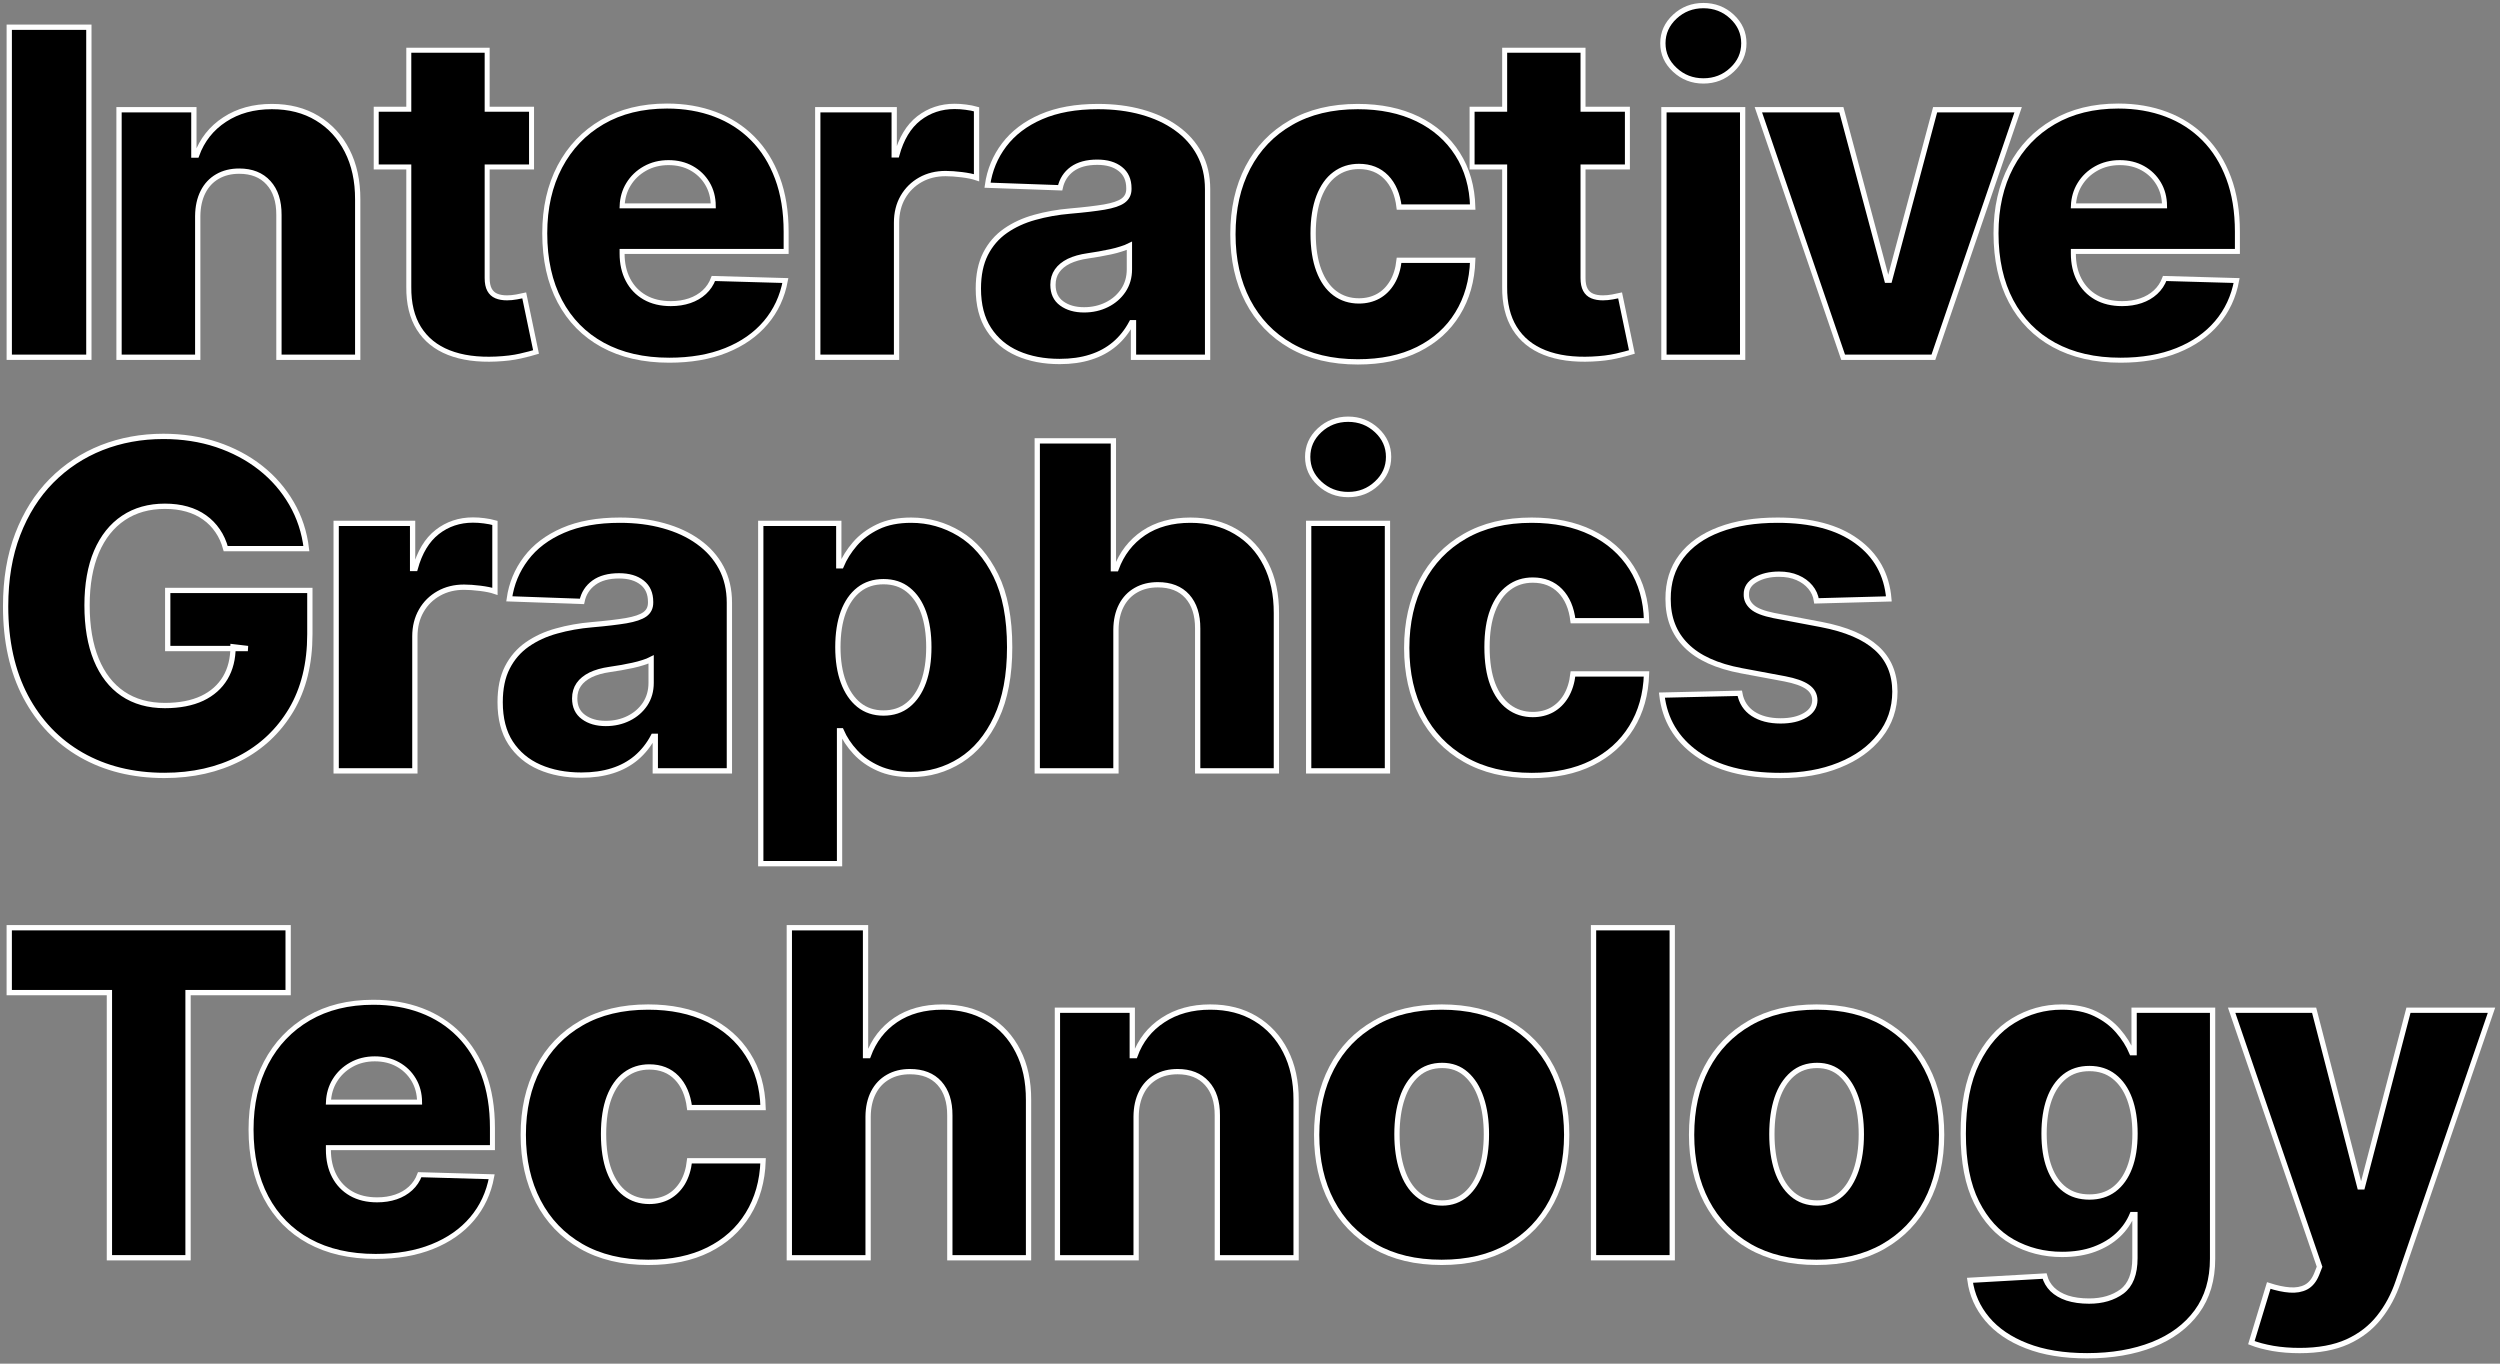 <?xml version="1.0" encoding="UTF-8" standalone="no"?>
<!DOCTYPE svg PUBLIC "-//W3C//DTD SVG 1.1//EN" "http://www.w3.org/Graphics/SVG/1.1/DTD/svg11.dtd">
<svg width="100%" height="100%" viewBox="0 0 748 408" version="1.1" xmlns="http://www.w3.org/2000/svg" xmlns:xlink="http://www.w3.org/1999/xlink" xml:space="preserve" xmlns:serif="http://www.serif.com/" style="fill-rule:evenodd;clip-rule:evenodd;stroke-miterlimit:2;">
    <rect x="0" y="0" width="748" height="408" fill="#808080" stroke="none"/>
    <g transform="matrix(1,0,0,1,-1.482,0.677)">
        <g transform="matrix(37.39,0,0,20.348,0,0)">
            <g transform="matrix(1,0,0,1,-0.027,0)">
                <g transform="matrix(0.605,0,0,1.112,-3.046,-0.551)">
                    <path d="M5.267,13.591L5.267,12.733L8.956,12.733L8.956,13.591L7.632,13.591L7.632,17.097L6.592,17.097L6.592,13.591L5.267,13.591Z" style="fill-rule:nonzero;stroke:white;stroke-width:0.07px;"/>
                    <g transform="matrix(0.044,0,0,0.044,4.859,0.496)">
                        <path d="M105.214,344.201L105.214,344.818C105.214,347.838 105.806,350.481 106.992,352.746C108.178,355.011 109.863,356.768 112.048,358.018C114.233,359.268 116.839,359.893 119.866,359.893C121.928,359.893 123.812,359.602 125.518,359.021C127.224,358.439 128.691,357.584 129.919,356.456C131.146,355.329 132.062,353.955 132.666,352.336L154.295,352.953C153.396,357.811 151.426,362.031 148.387,365.614C145.347,369.196 141.376,371.972 136.473,373.942C131.57,375.911 125.88,376.896 119.402,376.896C111.653,376.896 104.981,375.365 99.387,372.303C93.794,369.241 89.492,364.859 86.481,359.156C83.47,353.453 81.965,346.655 81.965,338.764C81.965,331.13 83.477,324.446 86.5,318.71C89.524,312.975 93.784,308.509 99.281,305.312C104.779,302.115 111.255,300.517 118.709,300.517C123.952,300.517 128.762,301.34 133.138,302.985C137.514,304.63 141.296,307.057 144.483,310.267C147.67,313.477 150.141,317.43 151.895,322.127C153.649,326.825 154.527,332.216 154.527,338.302L154.527,344.201L105.214,344.201ZM105.225,330.514L132.627,330.514C132.602,327.981 132.006,325.739 130.839,323.785C129.673,321.832 128.086,320.299 126.077,319.188C124.069,318.076 121.767,317.52 119.171,317.52C116.543,317.52 114.18,318.11 112.082,319.289C109.983,320.468 108.327,322.057 107.113,324.055C105.954,325.962 105.324,328.115 105.225,330.514Z" style="fill-rule:nonzero;stroke:white;stroke-width:1.5px;"/>
                    </g>
                    <g transform="matrix(1,0,0,1,-0.088,0)">
                        <path d="M13.807,17.158C13.462,17.158 13.166,17.087 12.919,16.945C12.673,16.803 12.483,16.605 12.352,16.352C12.22,16.098 12.154,15.804 12.154,15.471C12.154,15.136 12.22,14.842 12.353,14.588C12.485,14.334 12.675,14.136 12.921,13.995C13.167,13.853 13.462,13.782 13.806,13.782C14.108,13.782 14.372,13.837 14.597,13.946C14.822,14.056 14.998,14.21 15.125,14.41C15.252,14.609 15.319,14.843 15.326,15.111L14.353,15.111C14.332,14.944 14.276,14.813 14.183,14.717C14.091,14.622 13.97,14.574 13.821,14.574C13.7,14.574 13.594,14.608 13.503,14.676C13.412,14.743 13.342,14.843 13.291,14.974C13.241,15.106 13.216,15.268 13.216,15.461C13.216,15.654 13.241,15.818 13.291,15.95C13.341,16.082 13.412,16.182 13.502,16.25C13.593,16.318 13.699,16.352 13.821,16.352C13.916,16.352 14.001,16.331 14.076,16.29C14.151,16.248 14.212,16.188 14.261,16.108C14.309,16.027 14.34,15.93 14.353,15.815L15.326,15.815C15.317,16.085 15.25,16.32 15.125,16.522C15.001,16.724 14.827,16.88 14.603,16.992C14.38,17.103 14.115,17.158 13.807,17.158Z" style="fill-rule:nonzero;stroke:white;stroke-width:0.07px;"/>
                    </g>
                    <g transform="matrix(1,0,0,1,-0.044,0)">
                        <path d="M16.671,15.231L16.671,17.097L15.629,17.097L15.629,12.733L16.637,12.733L16.637,14.424L16.673,14.424C16.747,14.223 16.868,14.066 17.037,13.952C17.205,13.839 17.411,13.782 17.656,13.782C17.886,13.782 18.086,13.833 18.256,13.935C18.427,14.036 18.559,14.179 18.653,14.364C18.748,14.548 18.794,14.764 18.793,15.011L18.793,17.097L17.752,17.097L17.752,15.215C17.753,15.034 17.707,14.892 17.615,14.789C17.523,14.687 17.393,14.636 17.225,14.636C17.116,14.636 17.019,14.659 16.936,14.707C16.853,14.754 16.788,14.822 16.742,14.911C16.696,15 16.672,15.106 16.671,15.231Z" style="fill-rule:nonzero;stroke:white;stroke-width:0.07px;"/>
                    </g>
                    <g transform="matrix(1,0,0,1,-0.044,0)">
                        <path d="M20.216,15.231L20.216,17.097L19.175,17.097L19.175,13.824L20.165,13.824L20.165,14.424L20.201,14.424C20.273,14.225 20.397,14.068 20.572,13.954C20.747,13.839 20.955,13.782 21.196,13.782C21.426,13.782 21.626,13.833 21.796,13.936C21.966,14.038 22.098,14.182 22.192,14.366C22.286,14.55 22.333,14.765 22.332,15.011L22.332,17.097L21.29,17.097L21.29,15.215C21.291,15.034 21.245,14.892 21.152,14.79C21.059,14.687 20.93,14.636 20.765,14.636C20.656,14.636 20.56,14.659 20.477,14.707C20.395,14.754 20.331,14.822 20.286,14.911C20.241,15 20.217,15.106 20.216,15.231Z" style="fill-rule:nonzero;stroke:white;stroke-width:0.07px;"/>
                    </g>
                    <path d="M24.213,17.158C23.87,17.158 23.575,17.088 23.329,16.947C23.082,16.805 22.892,16.608 22.759,16.355C22.626,16.101 22.56,15.807 22.56,15.471C22.56,15.135 22.626,14.84 22.759,14.586C22.892,14.332 23.082,14.135 23.329,13.994C23.575,13.852 23.87,13.782 24.213,13.782C24.557,13.782 24.852,13.852 25.098,13.994C25.345,14.135 25.535,14.332 25.668,14.586C25.8,14.84 25.867,15.135 25.867,15.471C25.867,15.807 25.8,16.101 25.668,16.355C25.535,16.608 25.345,16.805 25.098,16.947C24.852,17.088 24.557,17.158 24.213,17.158ZM24.22,16.373C24.345,16.373 24.45,16.334 24.537,16.258C24.624,16.182 24.691,16.075 24.736,15.939C24.782,15.802 24.805,15.644 24.805,15.464C24.805,15.283 24.782,15.124 24.736,14.988C24.691,14.852 24.624,14.746 24.537,14.669C24.45,14.592 24.345,14.554 24.22,14.554C24.091,14.554 23.982,14.592 23.893,14.669C23.804,14.746 23.736,14.852 23.691,14.988C23.645,15.124 23.622,15.283 23.622,15.464C23.622,15.644 23.645,15.802 23.691,15.939C23.736,16.075 23.804,16.182 23.893,16.258C23.982,16.334 24.091,16.373 24.22,16.373Z" style="fill-rule:nonzero;stroke:white;stroke-width:0.07px;"/>
                    <g transform="matrix(1,0,0,1,-0.044,0)">
                        <rect x="26.266" y="12.733" width="1.041" height="4.364" style="fill-rule:nonzero;stroke:white;stroke-width:0.07px;"/>
                    </g>
                    <g transform="matrix(1,0,0,1,-0.044,0)">
                        <path d="M29.216,17.158C28.873,17.158 28.578,17.088 28.331,16.947C28.085,16.805 27.895,16.608 27.762,16.355C27.629,16.101 27.563,15.807 27.563,15.471C27.563,15.135 27.629,14.84 27.762,14.586C27.895,14.332 28.085,14.135 28.331,13.994C28.578,13.852 28.873,13.782 29.216,13.782C29.559,13.782 29.854,13.852 30.101,13.994C30.348,14.135 30.538,14.332 30.67,14.586C30.803,14.84 30.87,15.135 30.87,15.471C30.87,15.807 30.803,16.101 30.67,16.355C30.538,16.608 30.348,16.805 30.101,16.947C29.854,17.088 29.559,17.158 29.216,17.158ZM29.223,16.373C29.348,16.373 29.453,16.334 29.54,16.258C29.627,16.182 29.693,16.075 29.739,15.939C29.785,15.802 29.808,15.644 29.808,15.464C29.808,15.283 29.785,15.124 29.739,14.988C29.693,14.852 29.627,14.746 29.54,14.669C29.453,14.592 29.348,14.554 29.223,14.554C29.094,14.554 28.985,14.592 28.896,14.669C28.807,14.746 28.739,14.852 28.693,14.988C28.648,15.124 28.625,15.283 28.625,15.464C28.625,15.644 28.648,15.802 28.693,15.939C28.739,16.075 28.807,16.182 28.896,16.258C28.985,16.334 29.094,16.373 29.223,16.373Z" style="fill-rule:nonzero;stroke:white;stroke-width:0.07px;"/>
                    </g>
                    <g transform="matrix(1,0,0,1,-0.044,0)">
                        <path d="M32.794,18.393C32.483,18.393 32.217,18.349 31.995,18.262C31.773,18.176 31.599,18.057 31.473,17.907C31.347,17.757 31.271,17.586 31.245,17.395L32.232,17.339C32.25,17.407 32.284,17.465 32.334,17.515C32.385,17.564 32.451,17.603 32.532,17.63C32.614,17.656 32.71,17.67 32.821,17.67C32.996,17.67 33.14,17.627 33.255,17.543C33.369,17.458 33.427,17.311 33.427,17.102L33.427,16.526L33.391,16.526C33.349,16.627 33.287,16.717 33.203,16.796C33.119,16.875 33.015,16.938 32.891,16.984C32.767,17.03 32.624,17.053 32.463,17.053C32.224,17.053 32.006,16.997 31.807,16.886C31.609,16.774 31.451,16.601 31.333,16.366C31.215,16.131 31.156,15.828 31.156,15.457C31.156,15.074 31.217,14.759 31.339,14.511C31.461,14.264 31.621,14.08 31.819,13.961C32.017,13.841 32.23,13.782 32.458,13.782C32.63,13.782 32.778,13.811 32.901,13.87C33.024,13.929 33.125,14.005 33.204,14.097C33.284,14.189 33.344,14.285 33.386,14.385L33.416,14.385L33.416,13.824L34.454,13.824L34.454,17.109C34.454,17.387 34.385,17.621 34.245,17.812C34.105,18.002 33.911,18.146 33.661,18.245C33.412,18.343 33.123,18.393 32.794,18.393ZM32.825,16.294C32.952,16.294 33.06,16.261 33.15,16.194C33.239,16.127 33.308,16.031 33.356,15.906C33.404,15.781 33.428,15.631 33.428,15.456C33.428,15.279 33.404,15.126 33.357,14.998C33.309,14.869 33.24,14.77 33.15,14.7C33.061,14.63 32.952,14.595 32.825,14.595C32.696,14.595 32.587,14.63 32.498,14.701C32.409,14.772 32.341,14.872 32.294,15.001C32.248,15.13 32.225,15.282 32.225,15.456C32.225,15.631 32.248,15.781 32.295,15.906C32.342,16.031 32.41,16.127 32.499,16.194C32.588,16.261 32.696,16.294 32.825,16.294Z" style="fill-rule:nonzero;stroke:white;stroke-width:0.07px;"/>
                    </g>
                    <path d="M35.562,18.324C35.437,18.324 35.319,18.315 35.208,18.296C35.097,18.276 35.002,18.251 34.923,18.22L35.153,17.464C35.255,17.497 35.347,17.517 35.43,17.523C35.513,17.529 35.585,17.517 35.646,17.485C35.706,17.453 35.753,17.396 35.786,17.315L35.825,17.216L34.662,13.824L35.753,13.824L36.357,16.16L36.391,16.16L37.001,13.824L38.099,13.824L36.866,17.411C36.806,17.589 36.722,17.747 36.613,17.884C36.504,18.022 36.364,18.13 36.193,18.208C36.022,18.285 35.812,18.324 35.562,18.324Z" style="fill-rule:nonzero;stroke:white;stroke-width:0.07px;"/>
                </g>
                <g transform="matrix(0.605,0,0,1.112,-3.133,-1.038)">
                    <path d="M8.274,8.158C8.25,8.07 8.215,7.991 8.167,7.922C8.12,7.853 8.063,7.794 7.995,7.746C7.927,7.697 7.849,7.66 7.76,7.635C7.672,7.61 7.575,7.598 7.47,7.598C7.259,7.598 7.076,7.649 6.922,7.752C6.768,7.855 6.649,8.004 6.565,8.199C6.482,8.394 6.44,8.631 6.44,8.908C6.44,9.189 6.481,9.427 6.562,9.625C6.643,9.822 6.76,9.973 6.913,10.077C7.067,10.181 7.252,10.233 7.47,10.233C7.664,10.233 7.828,10.201 7.963,10.138C8.097,10.074 8.198,9.984 8.268,9.867C8.337,9.751 8.371,9.614 8.371,9.456L8.567,9.479L7.507,9.479L7.507,8.711L9.387,8.711L9.387,9.289C9.387,9.679 9.305,10.013 9.14,10.292C8.974,10.57 8.747,10.784 8.458,10.933C8.168,11.082 7.837,11.157 7.463,11.157C7.046,11.157 6.68,11.066 6.365,10.886C6.049,10.705 5.804,10.448 5.627,10.114C5.451,9.779 5.363,9.382 5.363,8.922C5.363,8.564 5.416,8.247 5.523,7.969C5.63,7.691 5.778,7.455 5.969,7.262C6.16,7.069 6.382,6.923 6.634,6.823C6.886,6.724 7.158,6.674 7.449,6.674C7.702,6.674 7.937,6.71 8.155,6.782C8.373,6.855 8.566,6.957 8.734,7.089C8.903,7.222 9.039,7.379 9.144,7.56C9.25,7.742 9.315,7.941 9.341,8.158L8.274,8.158Z" style="fill-rule:nonzero;stroke:white;stroke-width:0.07px;"/>
                    <g transform="matrix(1,0,0,1,-0.133,0)">
                        <path d="M9.868,11.097L9.868,7.824L10.879,7.824L10.879,8.421L10.913,8.421C10.973,8.204 11.07,8.044 11.205,7.938C11.34,7.833 11.498,7.78 11.677,7.78C11.725,7.78 11.775,7.783 11.826,7.79C11.877,7.796 11.925,7.806 11.968,7.818L11.968,8.723C11.918,8.706 11.853,8.693 11.773,8.683C11.692,8.673 11.621,8.668 11.559,8.668C11.435,8.668 11.324,8.695 11.226,8.75C11.128,8.805 11.05,8.881 10.994,8.979C10.938,9.076 10.909,9.19 10.909,9.319L10.909,11.097L9.868,11.097Z" style="fill-rule:nonzero;stroke:white;stroke-width:0.07px;"/>
                    </g>
                    <g transform="matrix(1,0,0,1,-0.044,0)">
                        <path d="M13.023,11.153C12.815,11.153 12.63,11.118 12.468,11.047C12.306,10.976 12.179,10.869 12.086,10.727C11.994,10.585 11.948,10.405 11.948,10.189C11.948,10.008 11.979,9.855 12.043,9.73C12.107,9.605 12.195,9.503 12.307,9.425C12.419,9.347 12.548,9.287 12.695,9.247C12.841,9.206 12.997,9.178 13.163,9.164C13.349,9.148 13.499,9.13 13.614,9.111C13.728,9.091 13.81,9.064 13.862,9.027C13.913,8.99 13.938,8.939 13.938,8.873L13.938,8.862C13.938,8.752 13.901,8.667 13.826,8.608C13.751,8.548 13.649,8.518 13.521,8.518C13.383,8.518 13.272,8.548 13.189,8.608C13.105,8.669 13.052,8.751 13.03,8.856L12.069,8.822C12.097,8.623 12.171,8.445 12.29,8.288C12.408,8.131 12.572,8.007 12.78,7.917C12.987,7.827 13.238,7.782 13.531,7.782C13.74,7.782 13.932,7.806 14.108,7.855C14.285,7.904 14.438,7.974 14.568,8.068C14.698,8.161 14.8,8.275 14.872,8.41C14.944,8.545 14.98,8.699 14.98,8.873L14.98,11.097L14,11.097L14,10.64L13.974,10.64C13.915,10.752 13.84,10.846 13.75,10.923C13.66,10.999 13.554,11.057 13.433,11.095C13.311,11.134 13.175,11.153 13.023,11.153ZM13.345,10.47C13.457,10.47 13.558,10.447 13.648,10.402C13.739,10.357 13.811,10.294 13.865,10.214C13.918,10.133 13.945,10.04 13.945,9.933L13.945,9.623C13.916,9.638 13.88,9.652 13.838,9.665C13.796,9.679 13.75,9.691 13.7,9.702C13.65,9.713 13.599,9.723 13.547,9.732C13.495,9.74 13.445,9.749 13.396,9.756C13.298,9.77 13.214,9.794 13.145,9.827C13.077,9.861 13.024,9.903 12.988,9.955C12.952,10.007 12.934,10.068 12.934,10.139C12.934,10.247 12.973,10.329 13.05,10.385C13.127,10.442 13.226,10.47 13.345,10.47Z" style="fill-rule:nonzero;stroke:white;stroke-width:0.07px;"/>
                    </g>
                    <g transform="matrix(1,0,0,1,-0.133,0)">
                        <path d="M15.484,12.324L15.484,7.824L16.516,7.824L16.516,8.385L16.548,8.385C16.59,8.285 16.65,8.189 16.729,8.097C16.808,8.005 16.909,7.929 17.032,7.87C17.154,7.811 17.302,7.782 17.474,7.782C17.702,7.782 17.915,7.842 18.113,7.961C18.311,8.081 18.471,8.265 18.593,8.513C18.715,8.761 18.776,9.078 18.776,9.462C18.776,9.834 18.717,10.145 18.6,10.394C18.483,10.644 18.325,10.831 18.127,10.957C17.929,11.082 17.709,11.145 17.469,11.145C17.304,11.145 17.161,11.118 17.039,11.063C16.918,11.009 16.817,10.938 16.736,10.85C16.654,10.762 16.592,10.668 16.548,10.567L16.526,10.567L16.526,12.324L15.484,12.324ZM16.504,9.461C16.504,9.637 16.528,9.791 16.576,9.921C16.624,10.051 16.693,10.152 16.782,10.224C16.872,10.296 16.98,10.332 17.107,10.332C17.236,10.332 17.344,10.296 17.433,10.224C17.522,10.152 17.59,10.051 17.637,9.921C17.684,9.79 17.707,9.637 17.707,9.461C17.707,9.285 17.684,9.133 17.638,9.003C17.591,8.873 17.523,8.773 17.434,8.702C17.345,8.63 17.236,8.595 17.107,8.595C16.98,8.595 16.871,8.63 16.782,8.7C16.692,8.77 16.623,8.87 16.575,8.999C16.528,9.128 16.504,9.282 16.504,9.461Z" style="fill-rule:nonzero;stroke:white;stroke-width:0.07px;"/>
                    </g>
                    <g transform="matrix(1,0,0,1,-0.133,0)">
                        <path d="M20.182,9.231L20.182,11.097L19.141,11.097L19.141,6.733L20.148,6.733L20.148,8.424L20.184,8.424C20.258,8.223 20.38,8.066 20.548,7.952C20.716,7.839 20.923,7.782 21.167,7.782C21.397,7.782 21.597,7.833 21.768,7.935C21.938,8.036 22.071,8.179 22.165,8.364C22.259,8.548 22.305,8.764 22.304,9.011L22.304,11.097L21.263,11.097L21.263,9.215C21.264,9.034 21.218,8.892 21.126,8.789C21.034,8.687 20.904,8.636 20.736,8.636C20.627,8.636 20.531,8.659 20.447,8.707C20.364,8.754 20.299,8.822 20.253,8.911C20.207,9 20.183,9.106 20.182,9.231Z" style="fill-rule:nonzero;stroke:white;stroke-width:0.07px;"/>
                    </g>
                    <g transform="matrix(1,0,0,1,-0.088,0)">
                        <path d="M22.686,11.097L22.686,7.824L23.728,7.824L23.728,11.097L22.686,11.097ZM23.209,7.443C23.061,7.443 22.935,7.394 22.83,7.296C22.725,7.199 22.673,7.082 22.673,6.945C22.673,6.808 22.725,6.691 22.83,6.593C22.935,6.496 23.061,6.447 23.208,6.447C23.356,6.447 23.482,6.496 23.586,6.593C23.691,6.691 23.743,6.808 23.743,6.945C23.743,7.082 23.691,7.199 23.586,7.296C23.482,7.394 23.356,7.443 23.209,7.443Z" style="fill-rule:nonzero;stroke:white;stroke-width:0.07px;"/>
                    </g>
                    <g transform="matrix(1,0,0,1,-0.088,0)">
                        <path d="M25.637,11.158C25.291,11.158 24.995,11.087 24.749,10.945C24.502,10.803 24.313,10.605 24.181,10.352C24.049,10.098 23.983,9.804 23.983,9.471C23.983,9.136 24.05,8.842 24.182,8.588C24.315,8.334 24.504,8.136 24.751,7.995C24.997,7.853 25.292,7.782 25.635,7.782C25.938,7.782 26.202,7.837 26.427,7.946C26.652,8.056 26.828,8.21 26.955,8.41C27.082,8.609 27.149,8.843 27.155,9.111L26.182,9.111C26.162,8.944 26.106,8.813 26.013,8.717C25.92,8.622 25.799,8.574 25.65,8.574C25.529,8.574 25.423,8.608 25.333,8.676C25.242,8.743 25.171,8.843 25.121,8.974C25.07,9.106 25.045,9.268 25.045,9.461C25.045,9.654 25.07,9.818 25.12,9.95C25.171,10.082 25.241,10.182 25.332,10.25C25.423,10.318 25.529,10.352 25.65,10.352C25.746,10.352 25.831,10.331 25.906,10.29C25.98,10.248 26.042,10.188 26.09,10.108C26.138,10.027 26.169,9.93 26.182,9.815L27.155,9.815C27.146,10.085 27.08,10.32 26.955,10.522C26.83,10.724 26.656,10.88 26.433,10.992C26.21,11.103 25.944,11.158 25.637,11.158Z" style="fill-rule:nonzero;stroke:white;stroke-width:0.07px;"/>
                    </g>
                    <g transform="matrix(1,0,0,1,-0.044,0)">
                        <path d="M30.316,8.823L29.359,8.849C29.349,8.78 29.322,8.72 29.278,8.667C29.234,8.614 29.177,8.572 29.107,8.542C29.036,8.511 28.955,8.496 28.863,8.496C28.743,8.496 28.64,8.52 28.556,8.568C28.471,8.616 28.429,8.681 28.431,8.764C28.429,8.827 28.455,8.883 28.508,8.93C28.561,8.978 28.657,9.015 28.795,9.043L29.424,9.162C29.751,9.225 29.994,9.329 30.154,9.474C30.314,9.618 30.395,9.81 30.396,10.049C30.395,10.273 30.329,10.468 30.197,10.634C30.066,10.801 29.887,10.93 29.659,11.021C29.432,11.113 29.172,11.158 28.879,11.158C28.412,11.158 28.044,11.062 27.775,10.87C27.505,10.677 27.352,10.419 27.314,10.095L28.344,10.071C28.365,10.189 28.424,10.279 28.519,10.342C28.614,10.404 28.736,10.436 28.884,10.436C29.017,10.436 29.126,10.411 29.21,10.361C29.294,10.312 29.336,10.246 29.337,10.163C29.336,10.09 29.304,10.031 29.239,9.986C29.175,9.941 29.075,9.906 28.94,9.88L28.367,9.773C28.04,9.712 27.796,9.601 27.636,9.44C27.475,9.28 27.395,9.074 27.396,8.823C27.395,8.604 27.453,8.418 27.571,8.262C27.689,8.107 27.857,7.988 28.074,7.906C28.292,7.823 28.548,7.782 28.843,7.782C29.286,7.782 29.636,7.874 29.891,8.06C30.147,8.245 30.289,8.499 30.316,8.823Z" style="fill-rule:nonzero;stroke:white;stroke-width:0.07px;"/>
                    </g>
                </g>
                <g transform="matrix(0.605,0,0,1.112,-3.133,-0.448)">
                    <rect x="5.411" y="0.733" width="1.053" height="4.364" style="fill-rule:nonzero;stroke:white;stroke-width:0.07px;"/>
                    <g transform="matrix(1,0,0,1,-0.133,0)">
                        <path d="M8.037,3.231L8.037,5.097L6.996,5.097L6.996,1.824L7.986,1.824L7.986,2.424L8.022,2.424C8.094,2.225 8.218,2.068 8.393,1.954C8.568,1.839 8.776,1.782 9.017,1.782C9.247,1.782 9.447,1.833 9.617,1.936C9.787,2.038 9.919,2.182 10.013,2.366C10.107,2.55 10.154,2.765 10.153,3.011L10.153,5.097L9.111,5.097L9.111,3.215C9.112,3.034 9.066,2.892 8.973,2.79C8.88,2.687 8.751,2.636 8.586,2.636C8.477,2.636 8.381,2.659 8.298,2.707C8.216,2.754 8.152,2.822 8.107,2.911C8.062,3 8.038,3.106 8.037,3.231Z" style="fill-rule:nonzero;stroke:white;stroke-width:0.07px;"/>
                    </g>
                    <g transform="matrix(0.044,0,0,0.044,5.179,0.403)">
                        <path d="M148.936,32.153L162.276,32.153L162.276,49.503L148.936,49.503L148.936,82.893C148.936,84.358 149.172,85.526 149.645,86.397C150.117,87.268 150.798,87.891 151.688,88.267C152.578,88.643 153.653,88.83 154.912,88.83C155.805,88.83 156.763,88.739 157.785,88.556C158.807,88.373 159.571,88.22 160.079,88.098L163.626,105.101C162.521,105.442 160.95,105.848 158.913,106.32C156.876,106.792 154.437,107.093 151.597,107.221C146.07,107.478 141.342,106.833 137.413,105.284C133.484,103.736 130.483,101.303 128.41,97.987C126.338,94.672 125.327,90.514 125.379,85.515L125.379,49.503L115.585,49.503L115.585,32.153L125.379,32.153L125.379,14.418L148.936,14.418L148.936,32.153Z" style="fill-rule:nonzero;stroke:white;stroke-width:1.5px;"/>
                    </g>
                    <g transform="matrix(0.044,0,0,0.044,5.179,0.403)">
                        <path d="M189.496,74.874L189.496,75.49C189.496,78.51 190.089,81.153 191.275,83.418C192.461,85.683 194.146,87.441 196.331,88.691C198.516,89.941 201.122,90.565 204.148,90.565C206.211,90.565 208.095,90.275 209.801,89.693C211.507,89.111 212.974,88.257 214.201,87.129C215.429,86.001 216.345,84.628 216.949,83.009L238.578,83.625C237.679,88.484 235.709,92.704 232.669,96.286C229.63,99.869 225.659,102.645 220.756,104.614C215.853,106.584 210.163,107.568 203.685,107.568C195.935,107.568 189.264,106.037 183.67,102.976C178.077,99.914 173.774,95.531 170.764,89.828C167.753,84.125 166.248,77.328 166.248,69.437C166.248,61.803 167.759,55.118 170.783,49.383C173.806,43.648 178.067,39.182 183.564,35.985C189.062,32.788 195.538,31.189 202.992,31.189C208.235,31.189 213.045,32.012 217.421,33.657C221.797,35.302 225.579,37.73 228.766,40.94C231.953,44.149 234.424,48.103 236.178,52.8C237.932,57.497 238.809,62.889 238.809,68.974L238.809,74.874L189.496,74.874ZM189.508,61.186L216.91,61.186C216.885,58.654 216.289,56.411 215.122,54.458C213.956,52.504 212.368,50.972 210.36,49.86C208.352,48.748 206.05,48.192 203.454,48.192C200.826,48.192 198.463,48.782 196.365,49.961C194.266,51.141 192.61,52.729 191.396,54.728C190.237,56.635 189.607,58.788 189.508,61.186Z" style="fill-rule:nonzero;stroke:white;stroke-width:1.5px;"/>
                    </g>
                    <g transform="matrix(1,0,0,1,-0.044,0)">
                        <path d="M16.149,5.097L16.149,1.824L17.16,1.824L17.16,2.421L17.194,2.421C17.254,2.204 17.351,2.044 17.486,1.938C17.622,1.833 17.779,1.78 17.958,1.78C18.006,1.78 18.056,1.783 18.107,1.79C18.159,1.796 18.206,1.806 18.249,1.818L18.249,2.723C18.199,2.706 18.134,2.693 18.054,2.683C17.974,2.673 17.902,2.668 17.84,2.668C17.716,2.668 17.605,2.695 17.507,2.75C17.409,2.805 17.332,2.881 17.275,2.979C17.219,3.076 17.191,3.19 17.191,3.319L17.191,5.097L16.149,5.097Z" style="fill-rule:nonzero;stroke:white;stroke-width:0.07px;"/>
                    </g>
                    <path d="M19.304,5.153C19.096,5.153 18.911,5.118 18.749,5.047C18.587,4.976 18.46,4.869 18.368,4.727C18.275,4.585 18.229,4.405 18.229,4.189C18.229,4.008 18.261,3.855 18.324,3.73C18.388,3.605 18.476,3.503 18.588,3.425C18.7,3.347 18.83,3.287 18.976,3.247C19.122,3.206 19.279,3.178 19.444,3.164C19.63,3.148 19.781,3.13 19.895,3.111C20.009,3.091 20.092,3.064 20.143,3.027C20.194,2.99 20.22,2.939 20.22,2.873L20.22,2.862C20.22,2.752 20.182,2.667 20.107,2.608C20.032,2.548 19.93,2.518 19.802,2.518C19.664,2.518 19.554,2.548 19.47,2.608C19.387,2.669 19.334,2.751 19.311,2.856L18.35,2.822C18.378,2.623 18.452,2.445 18.571,2.288C18.69,2.131 18.853,2.007 19.061,1.917C19.269,1.827 19.519,1.782 19.812,1.782C20.021,1.782 20.213,1.806 20.39,1.855C20.566,1.904 20.719,1.974 20.849,2.068C20.98,2.161 21.081,2.275 21.153,2.41C21.225,2.545 21.261,2.699 21.261,2.873L21.261,5.097L20.281,5.097L20.281,4.64L20.256,4.64C20.196,4.752 20.122,4.846 20.031,4.923C19.941,4.999 19.835,5.057 19.714,5.095C19.593,5.134 19.456,5.153 19.304,5.153ZM19.627,4.47C19.738,4.47 19.839,4.447 19.929,4.402C20.02,4.357 20.092,4.294 20.146,4.214C20.2,4.133 20.227,4.04 20.227,3.933L20.227,3.623C20.197,3.638 20.162,3.652 20.119,3.665C20.077,3.679 20.031,3.691 19.981,3.702C19.931,3.713 19.88,3.723 19.828,3.732C19.776,3.74 19.726,3.749 19.678,3.756C19.579,3.77 19.495,3.794 19.426,3.827C19.358,3.861 19.306,3.903 19.27,3.955C19.234,4.007 19.216,4.068 19.216,4.139C19.216,4.247 19.254,4.329 19.331,4.385C19.409,4.442 19.507,4.47 19.627,4.47Z" style="fill-rule:nonzero;stroke:white;stroke-width:0.07px;"/>
                    <g transform="matrix(1,0,0,1,-0.044,0)">
                        <path d="M23.293,5.158C22.948,5.158 22.652,5.087 22.405,4.945C22.158,4.803 21.969,4.605 21.837,4.352C21.705,4.098 21.64,3.804 21.64,3.471C21.64,3.136 21.706,2.842 21.838,2.588C21.971,2.334 22.16,2.136 22.407,1.995C22.653,1.853 22.948,1.782 23.291,1.782C23.594,1.782 23.858,1.837 24.083,1.946C24.308,2.056 24.484,2.21 24.611,2.41C24.738,2.609 24.805,2.843 24.812,3.111L23.838,3.111C23.818,2.944 23.762,2.813 23.669,2.717C23.576,2.622 23.456,2.574 23.307,2.574C23.186,2.574 23.08,2.608 22.989,2.676C22.898,2.743 22.828,2.843 22.777,2.974C22.727,3.106 22.701,3.268 22.701,3.461C22.701,3.654 22.727,3.818 22.777,3.95C22.827,4.082 22.897,4.182 22.988,4.25C23.079,4.318 23.185,4.352 23.307,4.352C23.402,4.352 23.487,4.331 23.562,4.29C23.637,4.248 23.698,4.188 23.746,4.108C23.795,4.027 23.825,3.93 23.838,3.815L24.812,3.815C24.803,4.085 24.736,4.32 24.611,4.522C24.487,4.724 24.313,4.88 24.089,4.992C23.866,5.103 23.6,5.158 23.293,5.158Z" style="fill-rule:nonzero;stroke:white;stroke-width:0.07px;"/>
                    </g>
                    <g transform="matrix(0.044,0,0,0.044,5.135,0.403)">
                        <path d="M479.359,32.153L492.699,32.153L492.699,49.503L479.359,49.503L479.359,82.893C479.359,84.358 479.595,85.526 480.068,86.397C480.54,87.268 481.221,87.891 482.111,88.267C483.001,88.643 484.076,88.83 485.335,88.83C486.228,88.83 487.186,88.739 488.208,88.556C489.23,88.373 489.994,88.22 490.502,88.098L494.049,105.101C492.944,105.442 491.373,105.848 489.336,106.32C487.299,106.792 484.86,107.093 482.02,107.221C476.493,107.478 471.766,106.833 467.836,105.284C463.907,103.736 460.906,101.303 458.834,97.987C456.761,94.672 455.751,90.514 455.802,85.515L455.802,49.503L446.008,49.503L446.008,32.153L455.802,32.153L455.802,14.418L479.359,14.418L479.359,32.153Z" style="fill-rule:nonzero;stroke:white;stroke-width:1.5px;"/>
                    </g>
                    <g transform="matrix(1,0,0,1,0.088,0)">
                        <path d="M31.894,1.824L30.773,5.097L29.579,5.097L28.458,1.824L29.556,1.824L30.159,4.078L30.193,4.078L30.796,1.824L31.894,1.824Z" style="fill-rule:nonzero;stroke:white;stroke-width:0.07px;"/>
                    </g>
                    <g transform="matrix(0.044,0,0,0.044,5.179,0.403)">
                        <path d="M625.755,74.874L625.755,75.49C625.755,78.51 626.348,81.153 627.534,83.418C628.72,85.683 630.405,87.441 632.59,88.691C634.775,89.941 637.381,90.565 640.407,90.565C642.47,90.565 644.354,90.275 646.06,89.693C647.766,89.111 649.233,88.257 650.46,87.129C651.688,86.001 652.604,84.628 653.207,83.009L674.837,83.625C673.937,88.484 671.968,92.704 668.928,96.286C665.889,99.869 661.918,102.645 657.015,104.614C652.112,106.584 646.422,107.568 639.944,107.568C632.194,107.568 625.523,106.037 619.929,102.976C614.335,99.914 610.033,95.531 607.023,89.828C604.012,84.125 602.507,77.328 602.507,69.437C602.507,61.803 604.018,55.118 607.042,49.383C610.065,43.648 614.326,39.182 619.823,35.985C625.321,32.788 631.796,31.189 639.251,31.189C644.494,31.189 649.303,32.012 653.68,33.657C658.056,35.302 661.837,37.73 665.025,40.94C668.212,44.149 670.682,48.103 672.437,52.8C674.191,57.497 675.068,62.889 675.068,68.974L675.068,74.874L625.755,74.874ZM625.766,61.186L653.169,61.186C653.143,58.654 652.547,56.411 651.381,54.458C650.215,52.504 648.627,50.972 646.619,49.86C644.611,48.748 642.309,48.192 639.713,48.192C637.085,48.192 634.722,48.782 632.623,49.961C630.525,51.141 628.869,52.729 627.654,54.728C626.496,56.635 625.866,58.788 625.766,61.186Z" style="fill-rule:nonzero;stroke:white;stroke-width:1.5px;"/>
                    </g>
                    <path d="M27.297,5.097L27.297,1.824L28.338,1.824L28.338,5.097L27.297,5.097ZM27.819,1.443C27.672,1.443 27.546,1.394 27.441,1.296C27.336,1.199 27.283,1.082 27.283,0.945C27.283,0.808 27.336,0.691 27.441,0.593C27.546,0.496 27.672,0.447 27.819,0.447C27.967,0.447 28.093,0.496 28.197,0.593C28.302,0.691 28.354,0.808 28.354,0.945C28.354,1.082 28.302,1.199 28.197,1.296C28.093,1.394 27.967,1.443 27.819,1.443Z" style="fill-rule:nonzero;stroke:white;stroke-width:0.07px;"/>
                </g>
            </g>
        </g>
    </g>
</svg>
